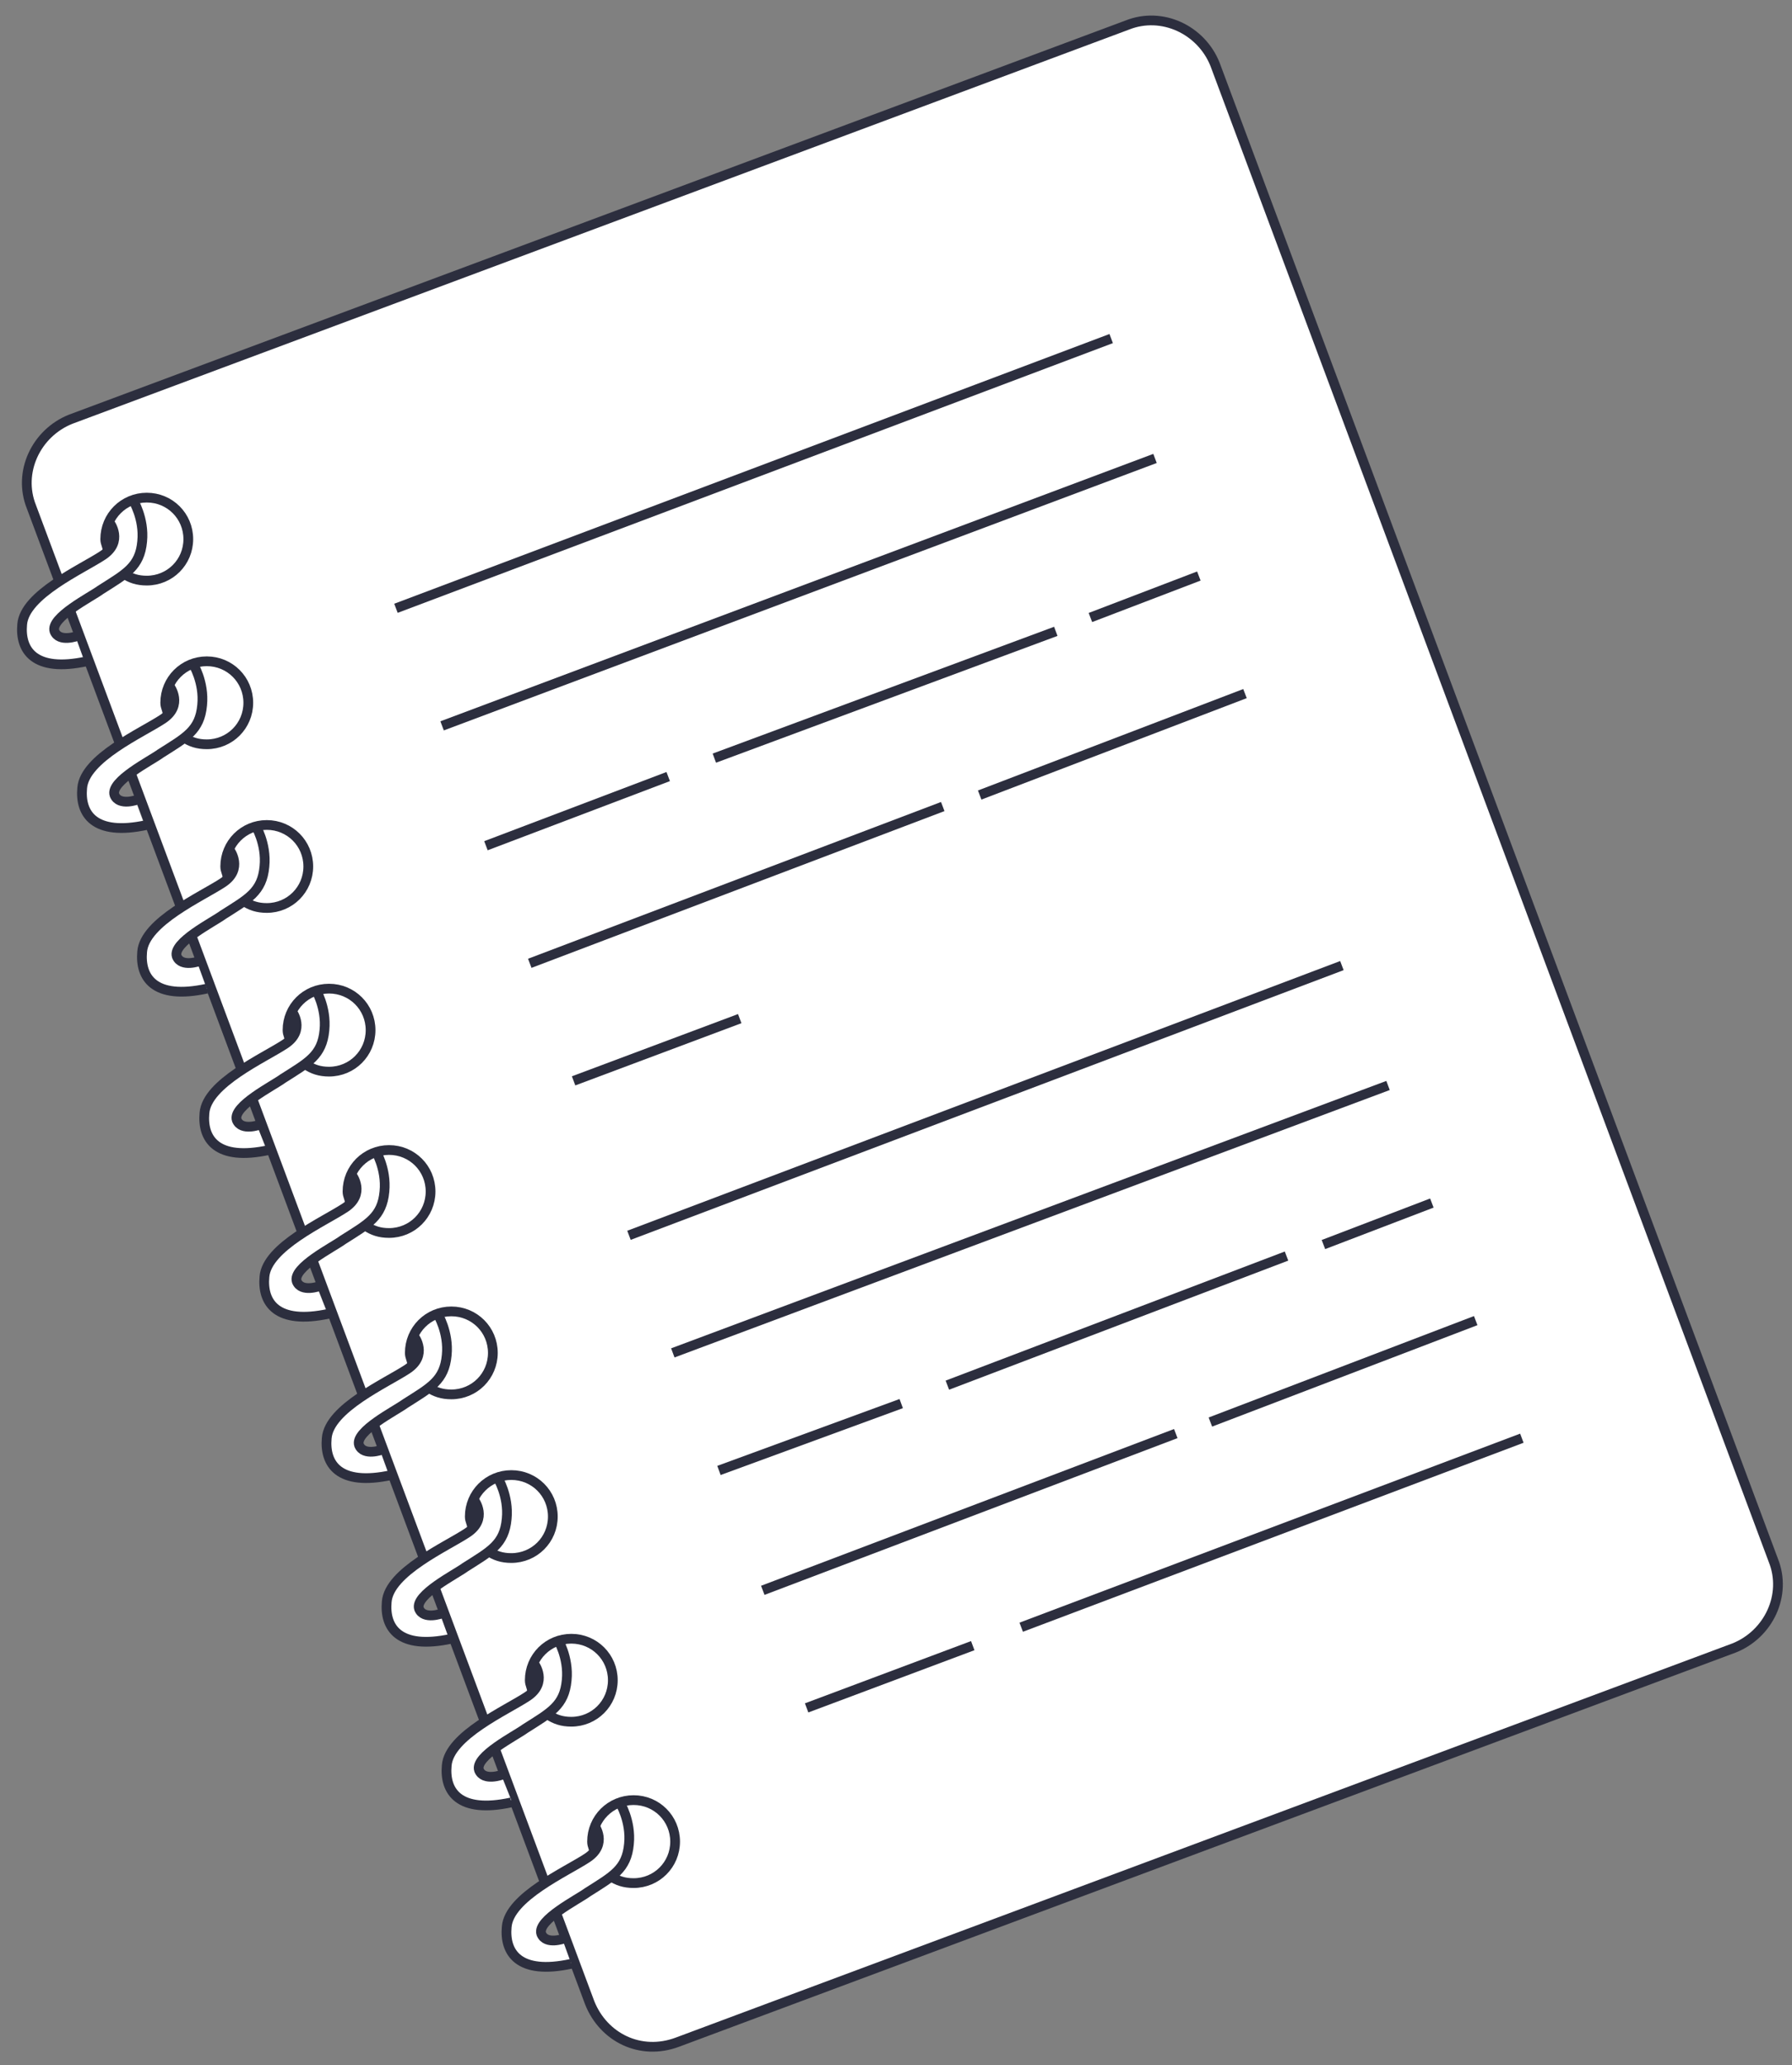 <svg width="92" height="106" viewBox="0 0 92 106" fill="none" xmlns="http://www.w3.org/2000/svg">
<rect x="0" y="0" width="92" height="106" fill="#808080" stroke="none"/>
<path d="M34.779 104.812L89.028 84.58C90.805 83.87 91.753 81.859 91.042 80.084L62.377 3.297C61.667 1.522 59.653 0.576 57.876 1.285L3.627 21.517C1.85 22.227 0.902 24.239 1.613 26.013L30.278 102.8C30.988 104.575 32.883 105.522 34.779 104.812Z" fill="white" stroke="#2C2E3E" stroke-width="0.5" stroke-miterlimit="10"/>
<path d="M57.047 17.377L20.328 31.22" stroke="#2C2E3E" stroke-width="0.5" stroke-miterlimit="10"/>
<path d="M34.305 39.856L24.948 43.406" stroke="#2C2E3E" stroke-width="0.5" stroke-miterlimit="10"/>
<path d="M61.548 29.564L55.981 31.693" stroke="#2C2E3E" stroke-width="0.5" stroke-miterlimit="10"/>
<path d="M54.204 32.403L36.674 38.911" stroke="#2C2E3E" stroke-width="0.5" stroke-miterlimit="10"/>
<path d="M59.298 23.529L22.697 37.254" stroke="#2C2E3E" stroke-width="0.5" stroke-miterlimit="10"/>
<path d="M48.4 41.395L27.198 49.441" stroke="#2C2E3E" stroke-width="0.5" stroke-miterlimit="10"/>
<path d="M63.917 35.598L50.296 40.804" stroke="#2C2E3E" stroke-width="0.5" stroke-miterlimit="10"/>
<path d="M37.977 52.28L29.448 55.474" stroke="#2C2E3E" stroke-width="0.5" stroke-miterlimit="10"/>
<path d="M68.892 49.558L32.291 63.401" stroke="#2C2E3E" stroke-width="0.5" stroke-miterlimit="10"/>
<path d="M46.268 72.038L36.911 75.469" stroke="#2C2E3E" stroke-width="0.5" stroke-miterlimit="10"/>
<path d="M73.511 61.745L67.944 63.875" stroke="#2C2E3E" stroke-width="0.5" stroke-miterlimit="10"/>
<path d="M66.049 64.466L48.637 71.092" stroke="#2C2E3E" stroke-width="0.5" stroke-miterlimit="10"/>
<path d="M71.261 55.711L34.542 69.436" stroke="#2C2E3E" stroke-width="0.5" stroke-miterlimit="10"/>
<path d="M60.364 73.577L39.161 81.622" stroke="#2C2E3E" stroke-width="0.5" stroke-miterlimit="10"/>
<path d="M75.762 67.779L62.14 72.985" stroke="#2C2E3E" stroke-width="0.5" stroke-miterlimit="10"/>
<path d="M49.94 84.461L41.412 87.656" stroke="#2C2E3E" stroke-width="0.5" stroke-miterlimit="10"/>
<path d="M78.131 73.814L52.428 83.515" stroke="#2C2E3E" stroke-width="0.5" stroke-miterlimit="10"/>
<path d="M2.442 30.273L3.864 29.326L4.456 30.746L3.153 31.692L2.797 32.402L3.271 32.757L3.864 32.639L4.337 33.941L2.679 34.059L1.613 33.704L1.139 32.639L1.376 31.456L2.442 30.273Z" fill="white"/>
<path d="M5.522 28.261C5.522 28.025 5.403 27.906 5.403 27.67C5.403 26.487 6.351 25.54 7.535 25.54C8.72 25.54 9.667 26.487 9.667 27.67C9.667 28.853 8.72 29.799 7.535 29.799C7.062 29.799 6.706 29.681 6.351 29.445" fill="white"/>
<path d="M5.522 28.261C5.522 28.025 5.403 27.906 5.403 27.67C5.403 26.487 6.351 25.54 7.535 25.54C8.72 25.54 9.667 26.487 9.667 27.67C9.667 28.853 8.72 29.799 7.535 29.799C7.062 29.799 6.706 29.681 6.351 29.445" stroke="#2C2E3E" stroke-width="0.5" stroke-miterlimit="10"/>
<path d="M5.64 26.841C5.64 26.841 6.351 27.788 5.285 28.498C4.219 29.208 1.258 30.509 1.139 32.047C1.021 33.349 1.731 34.532 4.456 33.94" stroke="#2C2E3E" stroke-width="0.5" stroke-miterlimit="10"/>
<path d="M3.982 32.639C3.982 32.639 3.034 32.994 2.798 32.402C2.561 31.692 4.693 30.628 5.166 30.273C6.469 29.444 7.18 29.089 7.299 27.788C7.417 26.605 6.825 25.658 6.825 25.658" stroke="#2C2E3E" stroke-width="0.5" stroke-miterlimit="10"/>
<path d="M5.522 38.674L6.943 37.727L7.535 39.147L6.232 40.093L5.877 40.803L6.351 41.158L6.943 41.04L7.417 42.341L5.759 42.46L4.693 41.986L4.219 41.04L4.456 39.738L5.522 38.674Z" fill="white"/>
<path d="M8.601 36.662C8.601 36.425 8.483 36.307 8.483 36.07C8.483 34.887 9.431 33.94 10.615 33.94C11.8 33.94 12.747 34.887 12.747 36.07C12.747 37.253 11.8 38.2 10.615 38.2C10.141 38.2 9.786 38.081 9.431 37.845" fill="white"/>
<path d="M8.601 36.662C8.601 36.425 8.483 36.307 8.483 36.07C8.483 34.887 9.431 33.94 10.615 33.94C11.8 33.94 12.747 34.887 12.747 36.07C12.747 37.253 11.8 38.2 10.615 38.2C10.141 38.2 9.786 38.081 9.431 37.845" stroke="#2C2E3E" stroke-width="0.5" stroke-miterlimit="10"/>
<path d="M8.72 35.242C8.72 35.242 9.431 36.189 8.365 36.899C7.298 37.608 4.337 38.91 4.219 40.448C4.1 41.75 4.811 42.933 7.535 42.341" stroke="#2C2E3E" stroke-width="0.5" stroke-miterlimit="10"/>
<path d="M7.062 41.04C7.062 41.04 6.114 41.395 5.877 40.803C5.64 40.093 7.772 39.028 8.246 38.673C9.549 37.845 10.26 37.49 10.378 36.189C10.497 35.006 9.904 34.059 9.904 34.059" stroke="#2C2E3E" stroke-width="0.5" stroke-miterlimit="10"/>
<path d="M8.601 47.075L10.023 46.128L10.615 47.548L9.312 48.494L8.957 49.204L9.431 49.559L10.141 49.441L10.615 50.742L8.838 50.861L7.772 50.387L7.298 49.441L7.535 48.139L8.601 47.075Z" fill="white"/>
<path d="M11.681 45.063C11.681 44.826 11.563 44.708 11.563 44.471C11.563 43.288 12.51 42.341 13.695 42.341C14.879 42.341 15.827 43.288 15.827 44.471C15.827 45.654 14.879 46.601 13.695 46.601C13.221 46.601 12.866 46.482 12.51 46.246" fill="white"/>
<path d="M11.681 45.063C11.681 44.826 11.563 44.708 11.563 44.471C11.563 43.288 12.51 42.341 13.695 42.341C14.879 42.341 15.827 43.288 15.827 44.471C15.827 45.654 14.879 46.601 13.695 46.601C13.221 46.601 12.866 46.482 12.51 46.246" stroke="#2C2E3E" stroke-width="0.5" stroke-miterlimit="10"/>
<path d="M11.8 43.643C11.8 43.643 12.51 44.59 11.444 45.3C10.378 46.009 7.417 47.311 7.298 48.849C7.18 50.15 7.891 51.334 10.615 50.742" stroke="#2C2E3E" stroke-width="0.5" stroke-miterlimit="10"/>
<path d="M10.26 49.322C10.26 49.322 9.312 49.677 9.075 49.085C8.838 48.375 10.97 47.311 11.444 46.956C12.747 46.127 13.458 45.773 13.576 44.471C13.695 43.288 13.102 42.341 13.102 42.341" stroke="#2C2E3E" stroke-width="0.5" stroke-miterlimit="10"/>
<path d="M11.681 55.474L13.221 54.528L13.813 55.829L12.392 56.776L12.155 57.486L12.629 57.841H13.221L13.695 59.024L12.036 59.261L10.97 58.787L10.378 57.841L10.733 56.539L11.681 55.474Z" fill="white"/>
<path d="M14.879 53.462C14.879 53.226 14.761 53.108 14.761 52.871C14.761 51.688 15.708 50.741 16.893 50.741C18.077 50.741 19.025 51.688 19.025 52.871C19.025 54.054 18.077 55.001 16.893 55.001C16.419 55.001 16.064 54.882 15.708 54.646" fill="white"/>
<path d="M14.879 53.462C14.879 53.226 14.761 53.108 14.761 52.871C14.761 51.688 15.708 50.741 16.893 50.741C18.077 50.741 19.025 51.688 19.025 52.871C19.025 54.054 18.077 55.001 16.893 55.001C16.419 55.001 16.064 54.882 15.708 54.646" stroke="#2C2E3E" stroke-width="0.5" stroke-miterlimit="10"/>
<path d="M14.998 51.924C14.998 51.924 15.708 52.871 14.642 53.581C13.576 54.291 10.615 55.592 10.496 57.13C10.378 58.432 11.089 59.615 13.813 59.023" stroke="#2C2E3E" stroke-width="0.5" stroke-miterlimit="10"/>
<path d="M13.339 57.722C13.339 57.722 12.392 58.077 12.155 57.485C11.918 56.775 14.05 55.711 14.524 55.355C15.827 54.527 16.537 54.172 16.656 52.871C16.774 51.688 16.182 50.741 16.182 50.741" stroke="#2C2E3E" stroke-width="0.5" stroke-miterlimit="10"/>
<path d="M14.879 63.756L16.301 62.81L16.893 64.111L15.59 65.058L15.235 65.767L15.708 66.122H16.301L16.774 67.306L15.116 67.542L14.05 67.069L13.576 66.122L13.813 64.821L14.879 63.756Z" fill="white"/>
<path d="M17.959 61.744C17.959 61.508 17.84 61.389 17.84 61.153C17.84 59.969 18.788 59.023 19.973 59.023C21.157 59.023 22.105 59.969 22.105 61.153C22.105 62.336 21.157 63.282 19.973 63.282C19.499 63.282 19.143 63.164 18.788 62.927" fill="white"/>
<path d="M17.959 61.744C17.959 61.508 17.84 61.389 17.84 61.153C17.84 59.969 18.788 59.023 19.973 59.023C21.157 59.023 22.105 59.969 22.105 61.153C22.105 62.336 21.157 63.282 19.973 63.282C19.499 63.282 19.143 63.164 18.788 62.927" stroke="#2C2E3E" stroke-width="0.5" stroke-miterlimit="10"/>
<path d="M18.077 60.324C18.077 60.324 18.788 61.271 17.722 61.981C16.656 62.691 13.695 63.992 13.576 65.53C13.458 66.832 14.168 68.015 16.893 67.423" stroke="#2C2E3E" stroke-width="0.5" stroke-miterlimit="10"/>
<path d="M16.419 66.004C16.419 66.004 15.472 66.359 15.235 65.767C14.998 65.057 17.13 63.992 17.604 63.637C18.907 62.809 19.617 62.454 19.736 61.153C19.854 59.969 19.262 59.023 19.262 59.023" stroke="#2C2E3E" stroke-width="0.5" stroke-miterlimit="10"/>
<path d="M17.959 72.158L19.38 71.093L19.973 72.513L18.67 73.459L18.433 74.169L18.788 74.524L19.499 74.406L19.973 75.707L18.196 75.944L17.248 75.47L16.656 74.406L17.011 73.222L17.959 72.158Z" fill="white"/>
<path d="M21.157 70.027C21.157 69.791 21.039 69.672 21.039 69.436C21.039 68.253 21.986 67.306 23.171 67.306C24.355 67.306 25.303 68.253 25.303 69.436C25.303 70.619 24.355 71.566 23.171 71.566C22.697 71.566 22.342 71.447 21.986 71.211" fill="white"/>
<path d="M21.157 70.027C21.157 69.791 21.039 69.672 21.039 69.436C21.039 68.253 21.986 67.306 23.171 67.306C24.355 67.306 25.303 68.253 25.303 69.436C25.303 70.619 24.355 71.566 23.171 71.566C22.697 71.566 22.342 71.447 21.986 71.211" stroke="#2C2E3E" stroke-width="0.5" stroke-miterlimit="10"/>
<path d="M21.276 68.607C21.276 68.607 21.986 69.554 20.92 70.264C19.854 70.974 16.893 72.275 16.774 73.813C16.656 75.115 17.367 76.298 20.091 75.706" stroke="#2C2E3E" stroke-width="0.5" stroke-miterlimit="10"/>
<path d="M19.617 74.405C19.617 74.405 18.67 74.76 18.433 74.168C18.196 73.458 20.328 72.394 20.802 72.039C22.105 71.21 22.815 70.856 22.934 69.554C23.052 68.371 22.46 67.424 22.46 67.424" stroke="#2C2E3E" stroke-width="0.5" stroke-miterlimit="10"/>
<path d="M21.039 80.439L22.578 79.492L23.052 80.912L21.749 81.859L21.512 82.568L21.868 82.923L22.578 82.805L23.052 84.106L21.276 84.225L20.328 83.752L19.736 82.805L20.091 81.504L21.039 80.439Z" fill="white"/>
<path d="M24.237 78.427C24.237 78.191 24.118 78.072 24.118 77.836C24.118 76.653 25.066 75.706 26.25 75.706C27.435 75.706 28.382 76.653 28.382 77.836C28.382 79.019 27.435 79.965 26.25 79.965C25.776 79.965 25.421 79.847 25.066 79.611" fill="white"/>
<path d="M24.237 78.427C24.237 78.191 24.118 78.072 24.118 77.836C24.118 76.653 25.066 75.706 26.25 75.706C27.435 75.706 28.382 76.653 28.382 77.836C28.382 79.019 27.435 79.965 26.25 79.965C25.776 79.965 25.421 79.847 25.066 79.611" stroke="#2C2E3E" stroke-width="0.5" stroke-miterlimit="10"/>
<path d="M24.355 77.008C24.355 77.008 25.066 77.954 24 78.664C22.934 79.374 19.973 80.676 19.854 82.214C19.736 83.515 20.446 84.698 23.171 84.107" stroke="#2C2E3E" stroke-width="0.5" stroke-miterlimit="10"/>
<path d="M22.697 82.805C22.697 82.805 21.749 83.16 21.512 82.569C21.276 81.859 23.407 80.794 23.881 80.439C25.184 79.611 25.895 79.256 26.013 77.954C26.132 76.771 25.54 75.825 25.54 75.825" stroke="#2C2E3E" stroke-width="0.5" stroke-miterlimit="10"/>
<path d="M24.237 88.839L25.658 87.893L26.25 89.312L24.947 90.141L24.592 90.85L25.066 91.205H25.776L26.25 92.389L24.474 92.625L23.407 92.152L22.934 91.205L23.171 89.904L24.237 88.839Z" fill="white"/>
<path d="M27.316 86.828C27.316 86.591 27.198 86.473 27.198 86.236C27.198 85.053 28.145 84.106 29.33 84.106C30.514 84.106 31.462 85.053 31.462 86.236C31.462 87.419 30.514 88.366 29.33 88.366C28.856 88.366 28.501 88.248 28.145 88.011" fill="white"/>
<path d="M27.316 86.828C27.316 86.591 27.198 86.473 27.198 86.236C27.198 85.053 28.145 84.106 29.33 84.106C30.514 84.106 31.462 85.053 31.462 86.236C31.462 87.419 30.514 88.366 29.33 88.366C28.856 88.366 28.501 88.248 28.145 88.011" stroke="#2C2E3E" stroke-width="0.5" stroke-miterlimit="10"/>
<path d="M27.435 85.408C27.435 85.408 28.145 86.355 27.079 87.065C26.013 87.775 23.052 89.076 22.934 90.614C22.815 91.916 23.526 93.099 26.25 92.507" stroke="#2C2E3E" stroke-width="0.5" stroke-miterlimit="10"/>
<path d="M25.776 91.087C25.776 91.087 24.829 91.442 24.592 90.85C24.355 90.141 26.487 89.076 26.961 88.721C28.264 87.892 28.975 87.538 29.093 86.236C29.212 85.053 28.619 84.106 28.619 84.106" stroke="#2C2E3E" stroke-width="0.5" stroke-miterlimit="10"/>
<path d="M27.316 97.241L28.738 96.176L29.33 97.596L28.027 98.542L27.79 99.252L28.145 99.607L28.856 99.489L29.33 100.79L27.553 101.027L26.487 100.553L26.013 99.489L26.25 98.305L27.316 97.241Z" fill="white"/>
<path d="M30.514 95.11C30.514 94.874 30.396 94.755 30.396 94.519C30.396 93.336 31.344 92.389 32.528 92.389C33.713 92.389 34.66 93.336 34.66 94.519C34.66 95.702 33.713 96.648 32.528 96.648C32.054 96.648 31.699 96.53 31.344 96.294" fill="white"/>
<path d="M30.514 95.11C30.514 94.874 30.396 94.755 30.396 94.519C30.396 93.336 31.344 92.389 32.528 92.389C33.713 92.389 34.66 93.336 34.66 94.519C34.66 95.702 33.713 96.648 32.528 96.648C32.054 96.648 31.699 96.53 31.344 96.294" stroke="#2C2E3E" stroke-width="0.5" stroke-miterlimit="10"/>
<path d="M30.515 93.691C30.515 93.691 31.225 94.638 30.159 95.348C29.093 96.058 26.132 97.359 26.014 98.897C25.895 100.199 26.606 101.382 29.33 100.79" stroke="#2C2E3E" stroke-width="0.5" stroke-miterlimit="10"/>
<path d="M28.975 99.489C28.975 99.489 28.027 99.844 27.79 99.252C27.553 98.542 29.685 97.478 30.159 97.123C31.462 96.294 32.173 95.939 32.291 94.638C32.41 93.455 31.817 92.508 31.817 92.508" stroke="#2C2E3E" stroke-width="0.5" stroke-miterlimit="10"/>
</svg>
